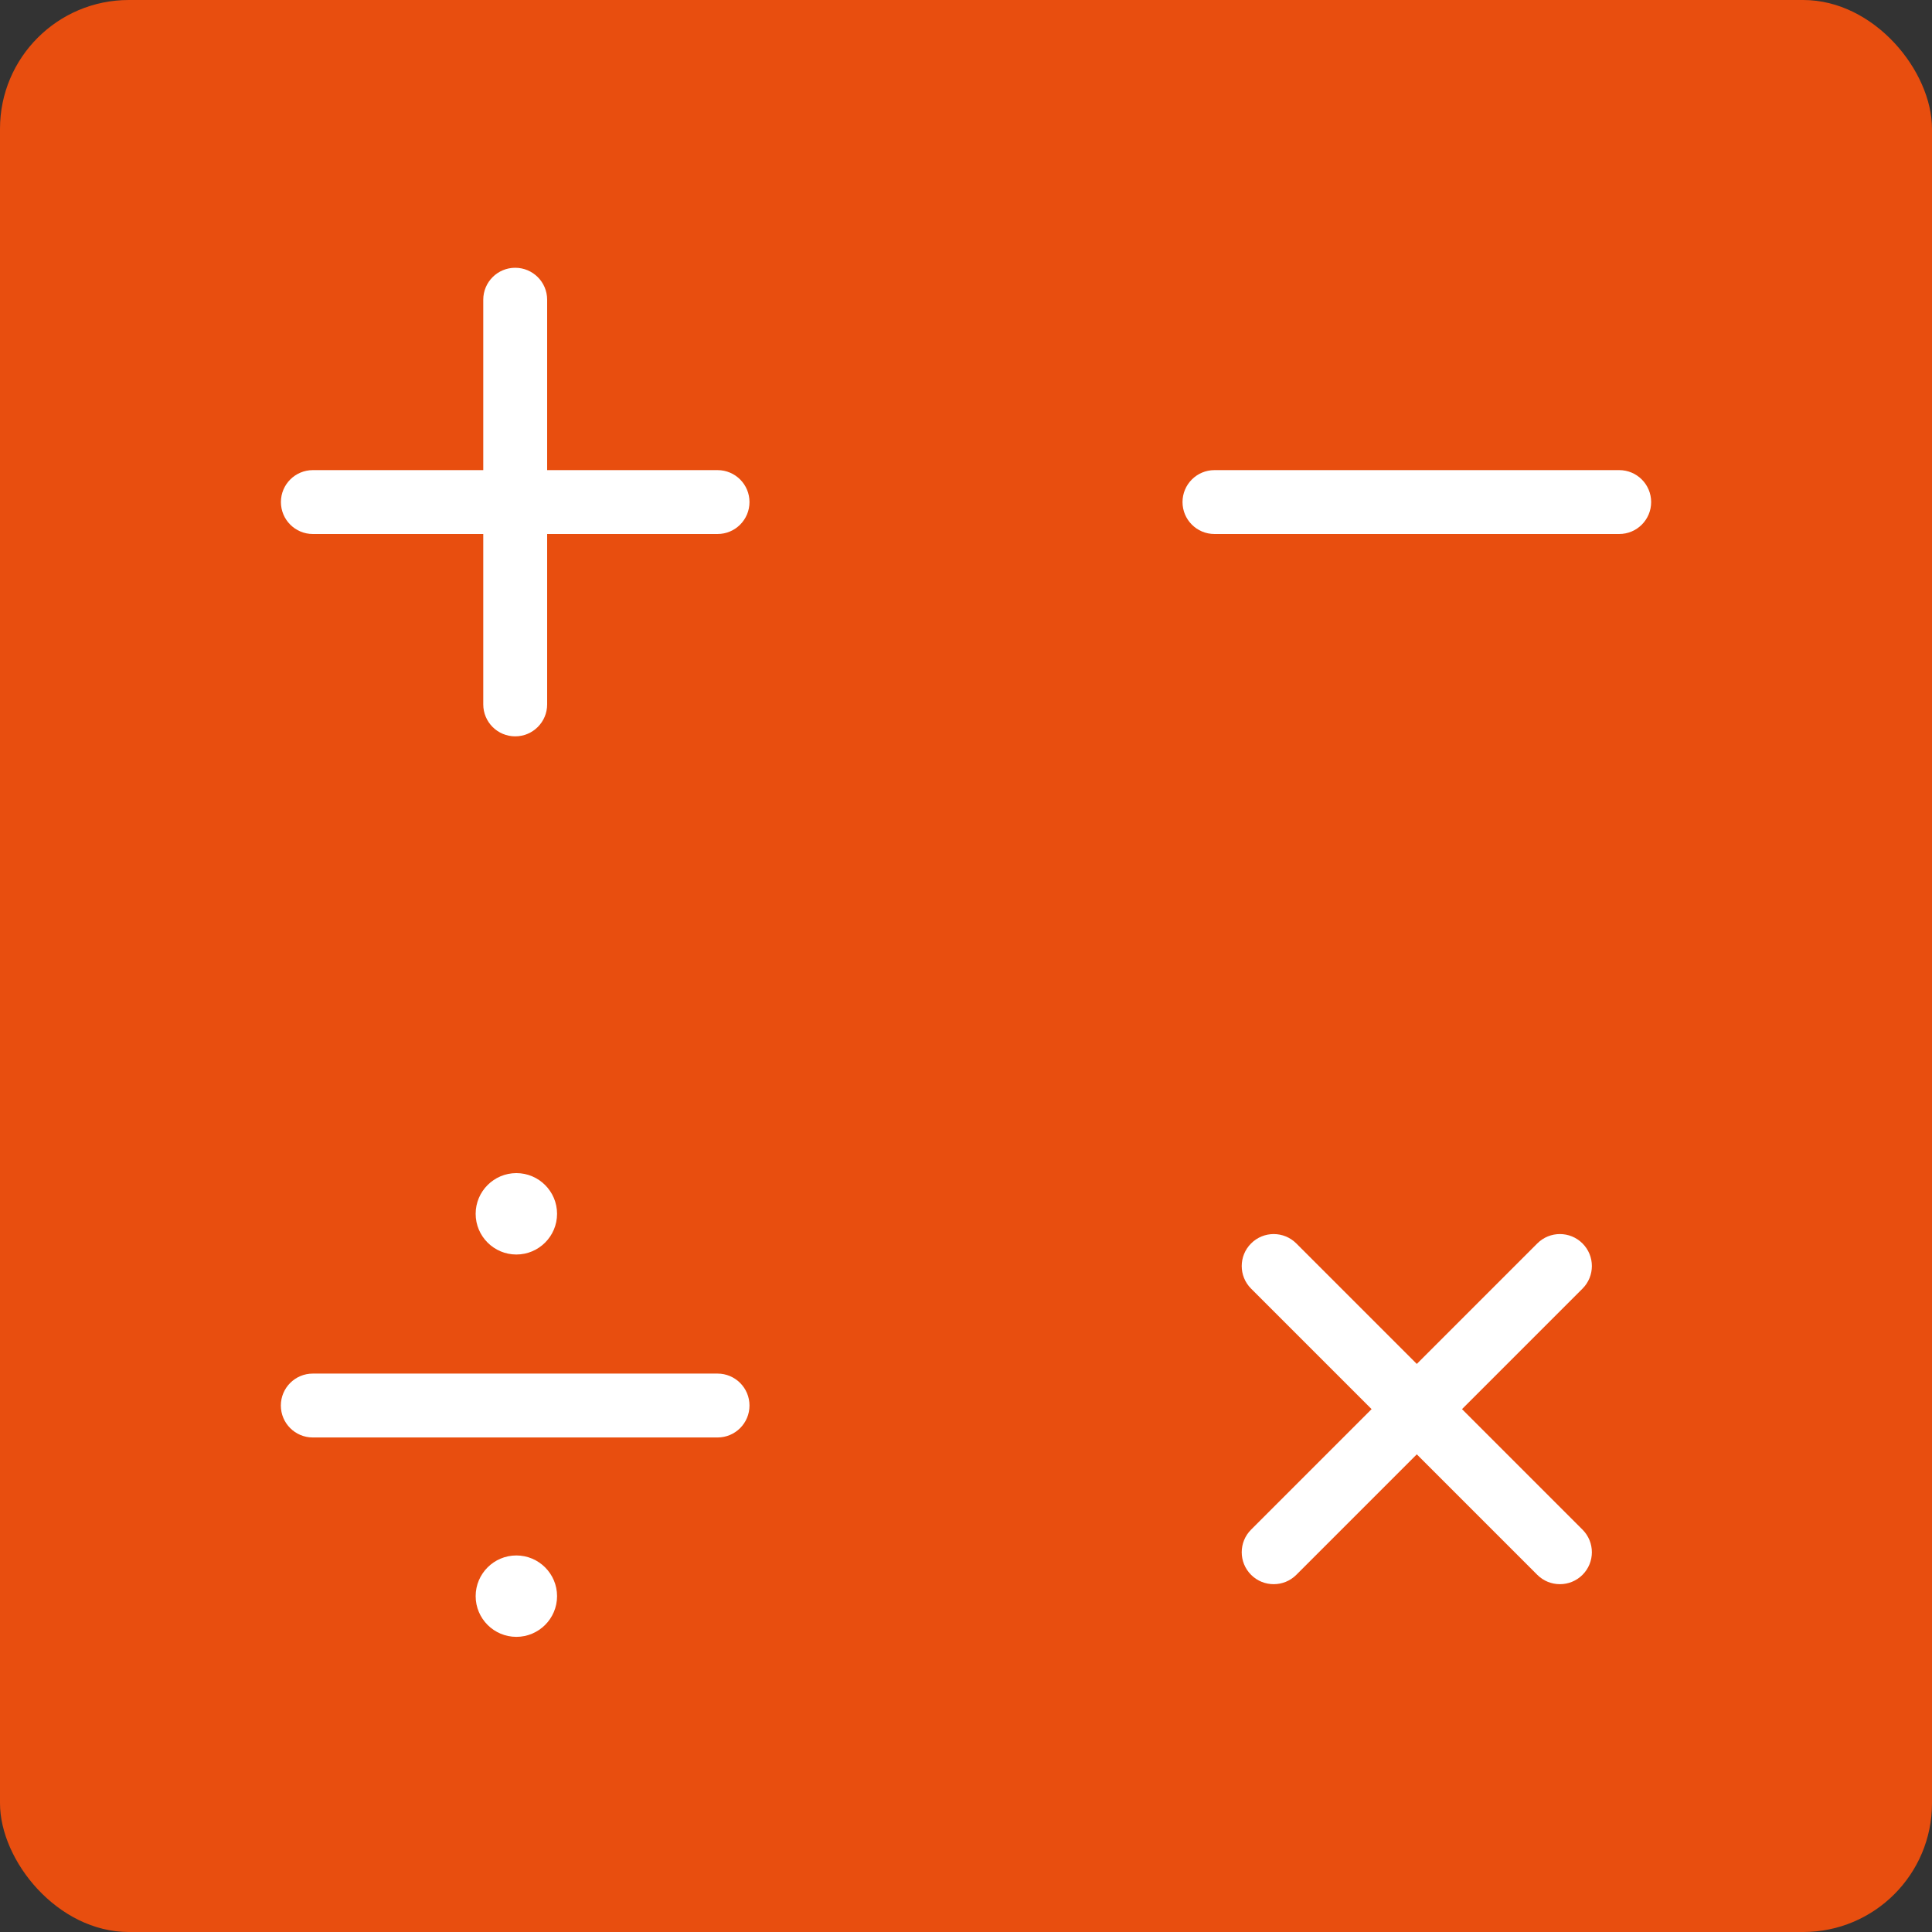 <?xml version="1.0" encoding="UTF-8"?><svg xmlns="http://www.w3.org/2000/svg" viewBox="0 0 300 300"><rect x="0" y="0" width="300" height="300" fill="#333333" stroke="none"/><defs><style>.e{fill:#fff;}.f{fill:#e84e0f;}</style></defs><g id="a"/><g id="b"><g id="c"><g><g id="d"><rect class="f" width="300" height="300" rx="20" ry="20"/></g><g><path class="e" d="M111.42,73h-26.46v-26.46c0-2.74-2.22-4.96-4.96-4.96s-4.96,2.22-4.96,4.96v26.46h-26.46c-2.74,0-4.96,2.22-4.96,4.96s2.22,4.96,4.96,4.96h26.46v26.46c0,2.74,2.22,4.96,4.96,4.96s4.96-2.22,4.96-4.96v-26.46h26.46c2.74,0,4.96-2.22,4.96-4.96s-2.22-4.96-4.96-4.96Z"/><path class="e" d="M251.43,73h-62.85c-2.74,0-4.96,2.22-4.96,4.96s2.22,4.96,4.96,4.96h62.85c2.74,0,4.96-2.22,4.96-4.96s-2.22-4.96-4.96-4.96Z"/><path class="e" d="M245.73,193.08c-1.94-1.94-5.08-1.94-7.02,0l-18.71,18.71-18.71-18.71c-1.94-1.94-5.08-1.94-7.02,0-1.94,1.94-1.94,5.08,0,7.02l18.71,18.71-18.71,18.71c-1.94,1.94-1.94,5.08,0,7.02,.97,.97,2.24,1.45,3.51,1.45s2.54-.48,3.51-1.45l18.71-18.71,18.71,18.71c.97,.97,2.24,1.45,3.51,1.45s2.54-.48,3.51-1.45c1.94-1.94,1.94-5.08,0-7.02l-18.71-18.71,18.71-18.71c1.94-1.94,1.94-5.08,0-7.02Z"/><path class="e" d="M111.42,213.29H48.57c-2.74,0-4.96,2.22-4.96,4.96s2.22,4.96,4.96,4.96h62.85c2.74,0,4.96-2.22,4.96-4.96s-2.22-4.96-4.96-4.96Z"/><path class="e" d="M86.5,188.48c0-3.49-2.84-6.32-6.32-6.32s-6.32,2.83-6.32,6.32,2.84,6.32,6.32,6.32,6.32-2.83,6.32-6.32Z"/><path class="e" d="M80.18,241.53c-3.48,0-6.32,2.83-6.32,6.32s2.84,6.32,6.32,6.32,6.32-2.83,6.32-6.32-2.84-6.32-6.32-6.32Z"/></g></g></g></g></svg>